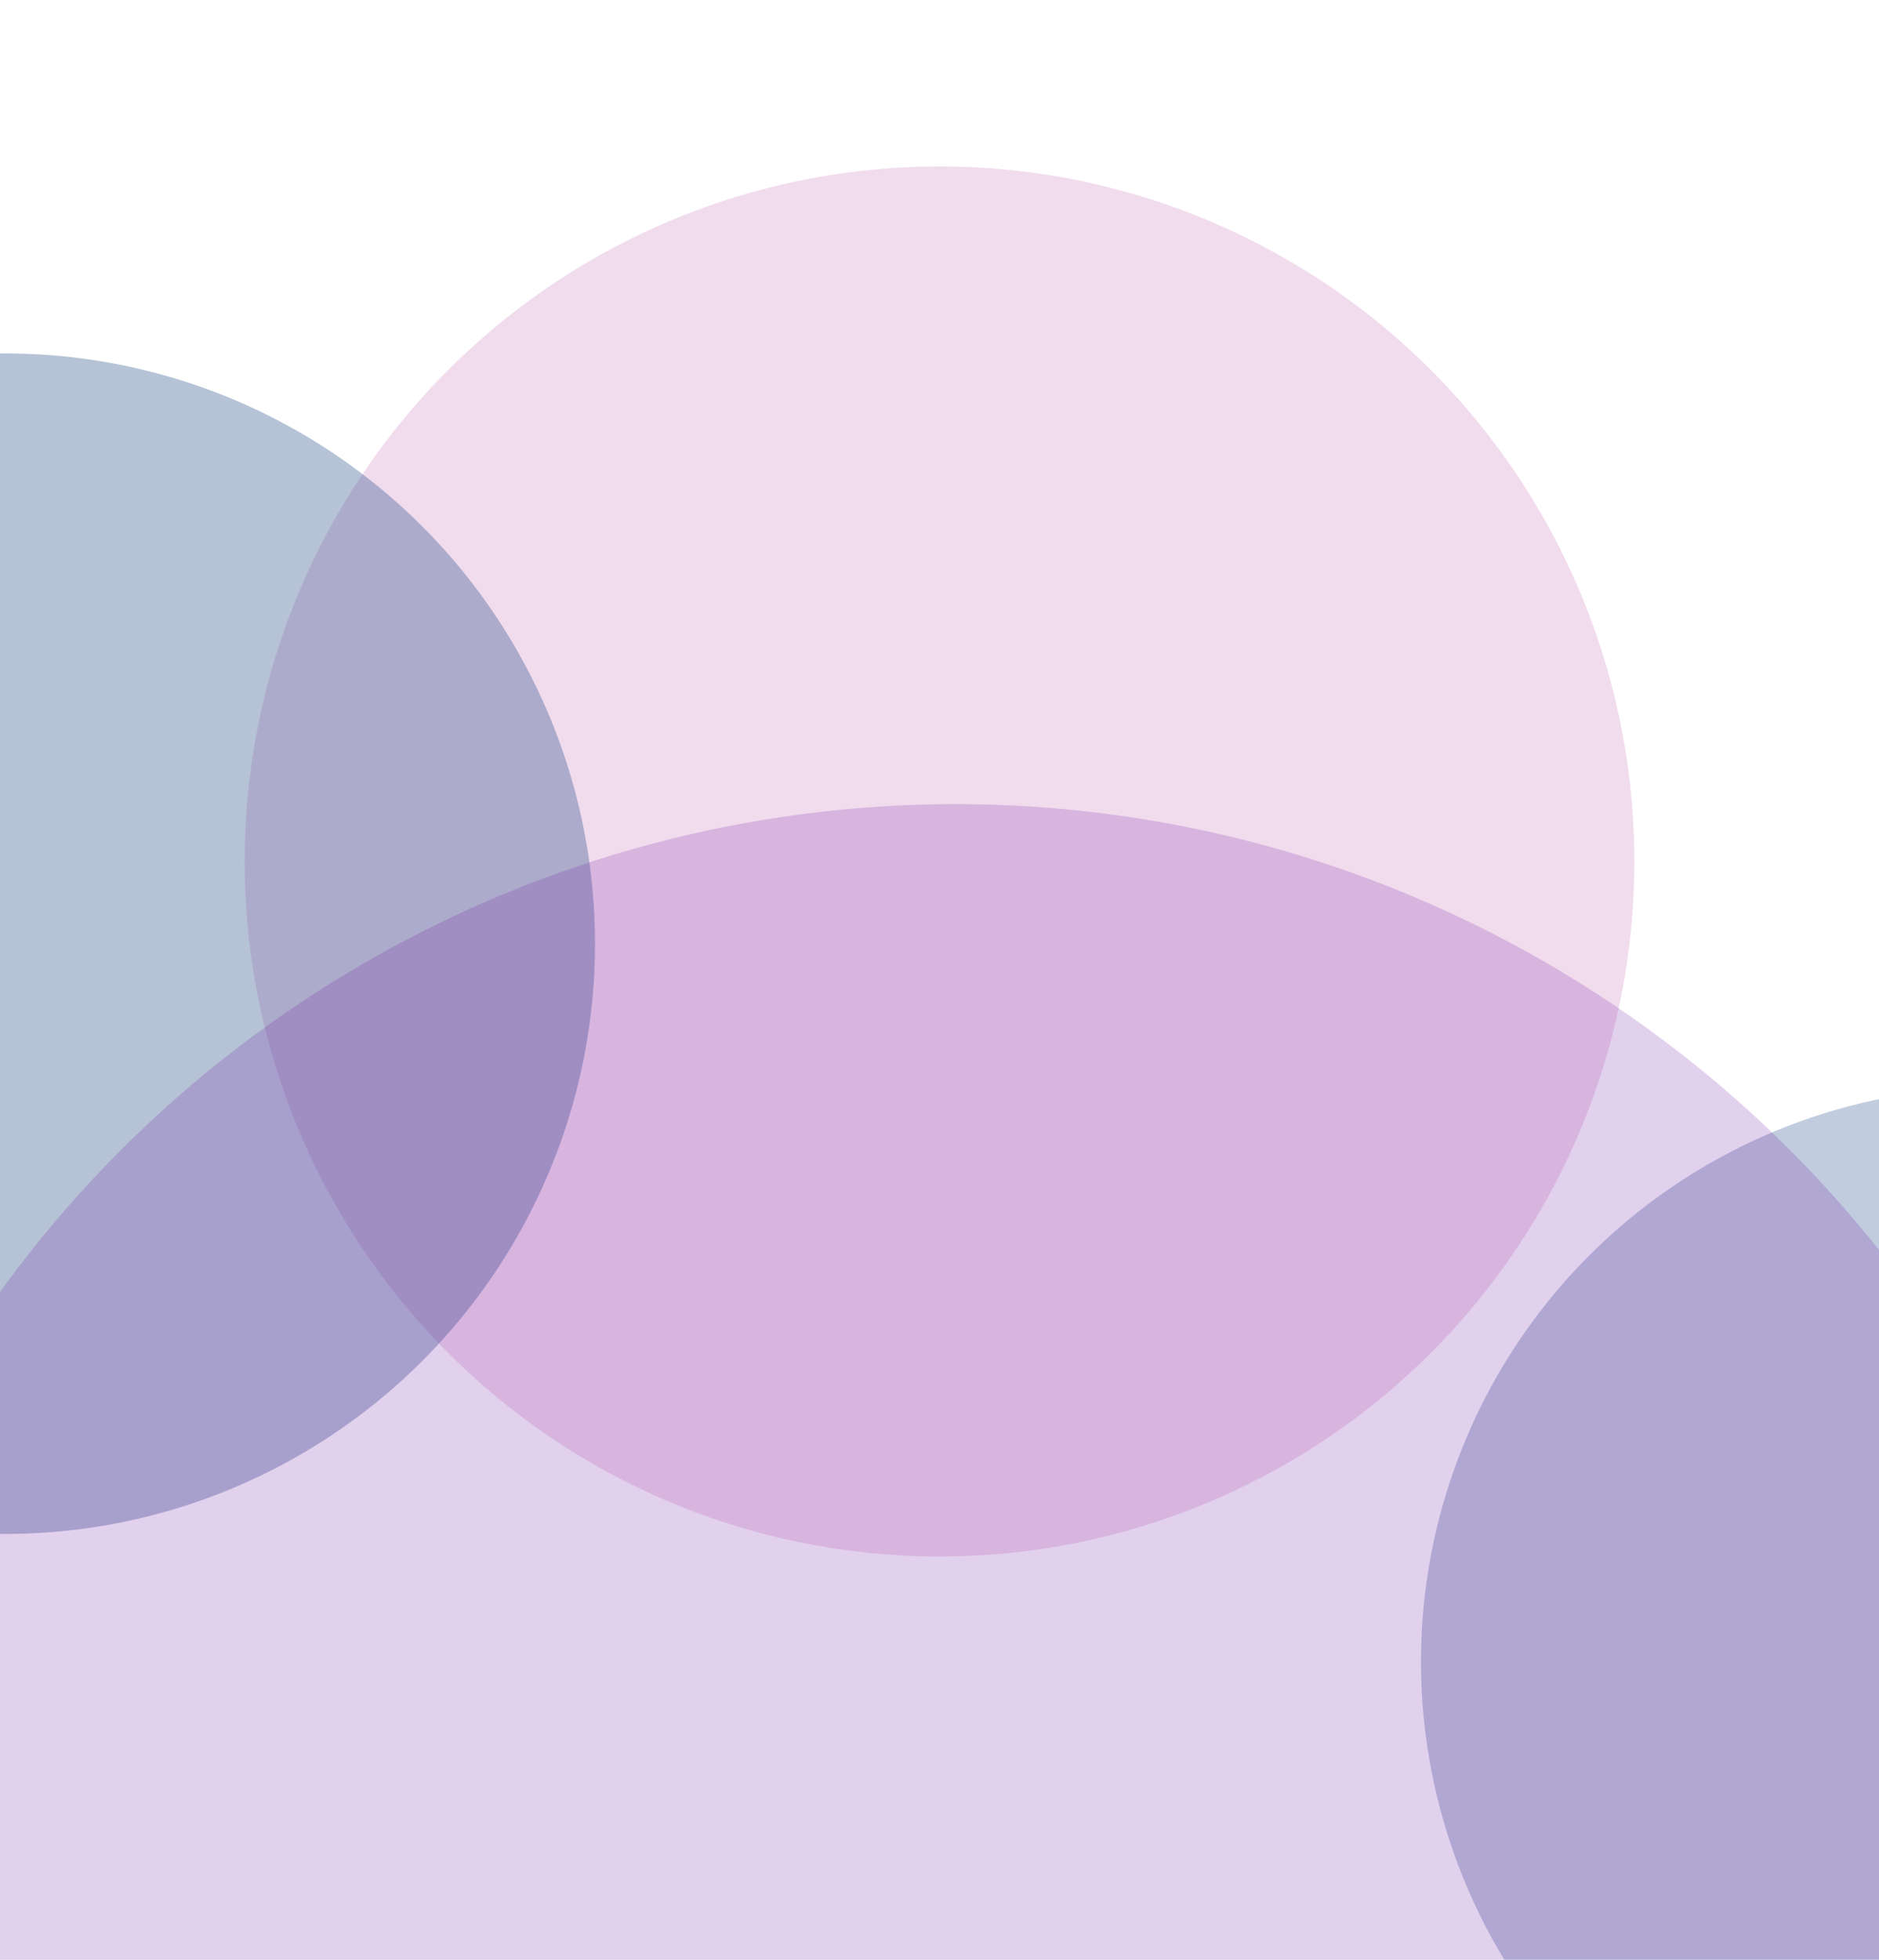 <svg width="1920" height="2002" viewBox="0 0 1920 2002" fill="none" xmlns="http://www.w3.org/2000/svg">
<g filter="url(#filter0_f_3406_128613)">
<circle cx="960" cy="880" r="710" fill="#A61A8F" fill-opacity="0.15"/>
</g>
<g opacity="0.7" filter="url(#filter1_f_3406_128613)">
<circle cx="5.021" cy="964" r="602.979" fill="#30558D" fill-opacity="0.5"/>
</g>
<g opacity="0.7" filter="url(#filter2_f_3406_128613)">
<circle cx="2038.89" cy="1697.5" r="586.89" fill="#5071A5" fill-opacity="0.5"/>
</g>
<g filter="url(#filter3_f_3406_128613)">
<circle cx="976.278" cy="2026.97" r="1205.53" fill="#711AA6" fill-opacity="0.2"/>
</g>
<defs>
<filter id="filter0_f_3406_128613" x="-250" y="-330" width="2420" height="2420" filterUnits="userSpaceOnUse" color-interpolation-filters="sRGB">
<feFlood flood-opacity="0" result="BackgroundImageFix"/>
<feBlend mode="normal" in="SourceGraphic" in2="BackgroundImageFix" result="shape"/>
<feGaussianBlur stdDeviation="250" result="effect1_foregroundBlur_3406_128613"/>
</filter>
<filter id="filter1_f_3406_128613" x="-1028.69" y="-69.707" width="2067.41" height="2067.41" filterUnits="userSpaceOnUse" color-interpolation-filters="sRGB">
<feFlood flood-opacity="0" result="BackgroundImageFix"/>
<feBlend mode="normal" in="SourceGraphic" in2="BackgroundImageFix" result="shape"/>
<feGaussianBlur stdDeviation="215.364" result="effect1_foregroundBlur_3406_128613"/>
</filter>
<filter id="filter2_f_3406_128613" x="1021.27" y="679.882" width="2035.24" height="2035.24" filterUnits="userSpaceOnUse" color-interpolation-filters="sRGB">
<feFlood flood-opacity="0" result="BackgroundImageFix"/>
<feBlend mode="normal" in="SourceGraphic" in2="BackgroundImageFix" result="shape"/>
<feGaussianBlur stdDeviation="215.364" result="effect1_foregroundBlur_3406_128613"/>
</filter>
<filter id="filter3_f_3406_128613" x="-729.252" y="321.441" width="3411.06" height="3411.06" filterUnits="userSpaceOnUse" color-interpolation-filters="sRGB">
<feFlood flood-opacity="0" result="BackgroundImageFix"/>
<feBlend mode="normal" in="SourceGraphic" in2="BackgroundImageFix" result="shape"/>
<feGaussianBlur stdDeviation="250" result="effect1_foregroundBlur_3406_128613"/>
</filter>
</defs>
</svg>
